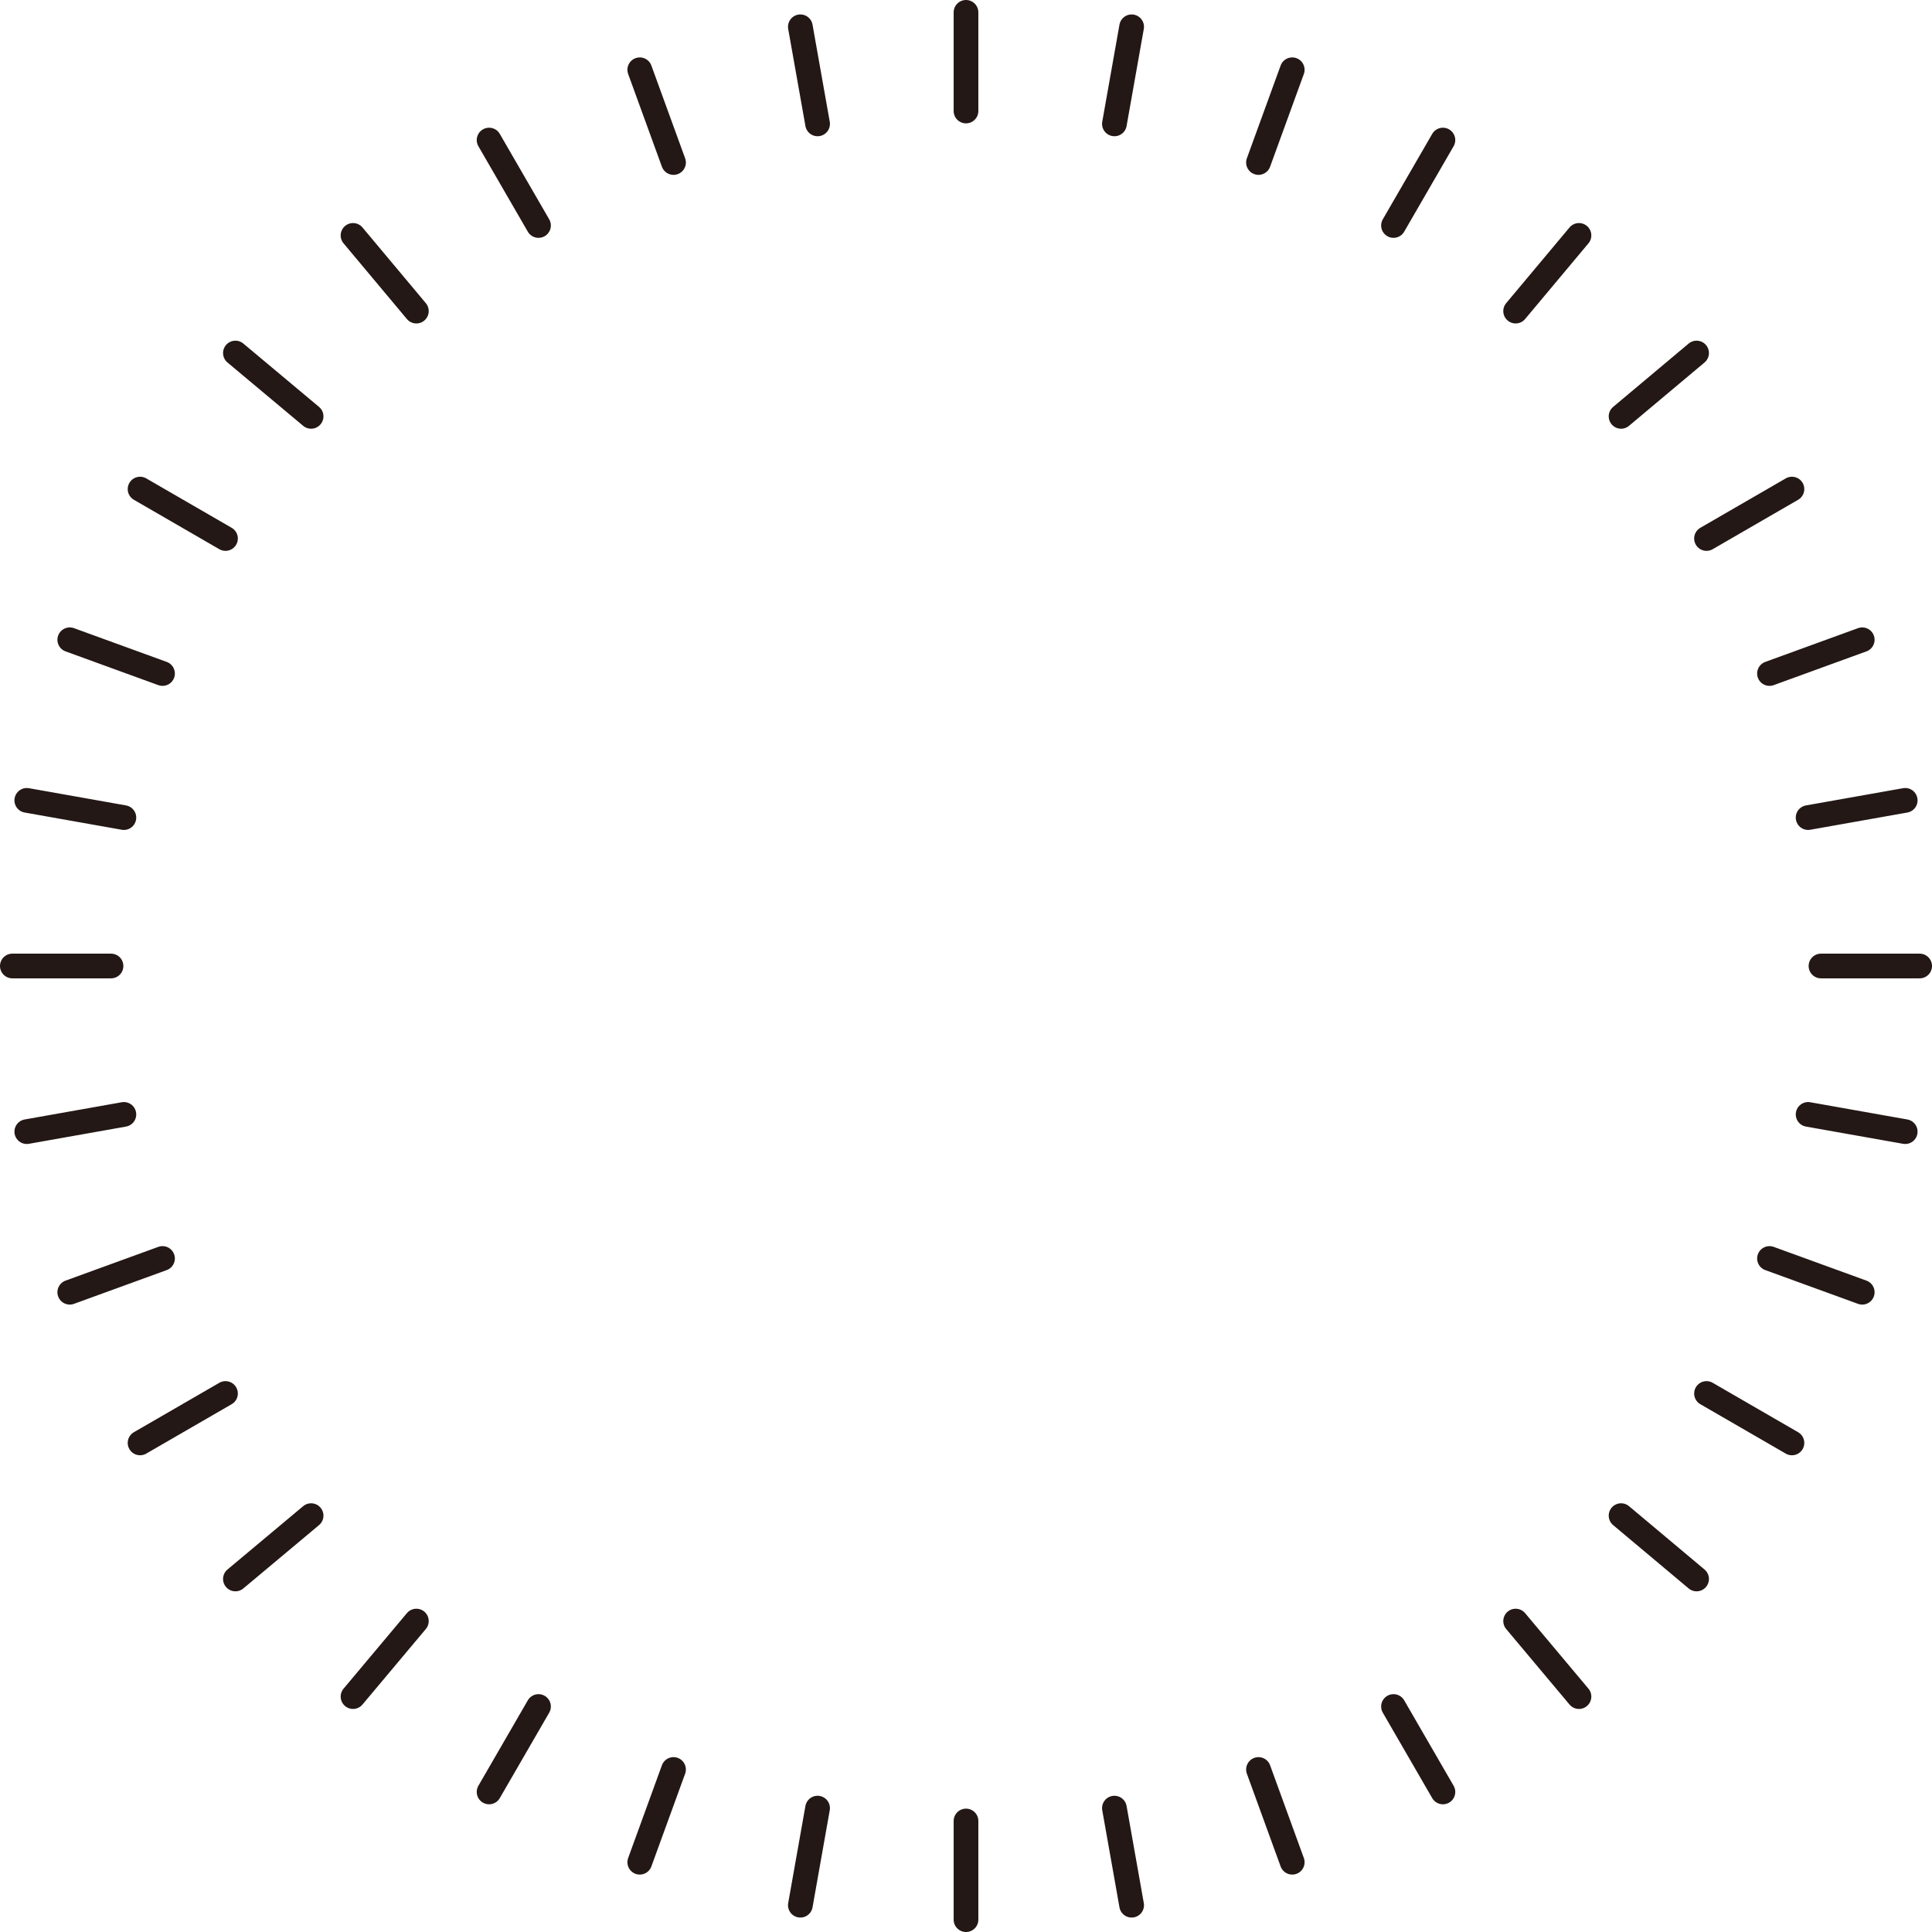 <svg xmlns="http://www.w3.org/2000/svg" viewBox="0 0 111.04 111.04"><defs><style>.cls-1{fill:none;stroke:#231815;stroke-linecap:round;stroke-linejoin:round;stroke-width:1.42px;}</style></defs><title>more_circle</title><g id="レイヤー_2" data-name="レイヤー 2"><g id="レイヤー_1-2" data-name="レイヤー 1"><line class="cls-1" x1="55.52" y1="0.71" x2="55.52" y2="6.38"/><line class="cls-1" x1="55.52" y1="104.66" x2="55.52" y2="110.33"/><line class="cls-1" x1="46" y1="1.54" x2="46.99" y2="7.12"/><line class="cls-1" x1="64.05" y1="103.92" x2="65.04" y2="109.5"/><line class="cls-1" x1="36.77" y1="4.01" x2="38.71" y2="9.34"/><line class="cls-1" x1="72.33" y1="101.7" x2="74.27" y2="107.03"/><line class="cls-1" x1="28.11" y1="8.05" x2="30.95" y2="12.96"/><line class="cls-1" x1="80.09" y1="98.08" x2="82.93" y2="102.99"/><line class="cls-1" x1="20.29" y1="13.53" x2="23.93" y2="17.88"/><line class="cls-1" x1="87.11" y1="93.17" x2="90.75" y2="97.51"/><line class="cls-1" x1="13.53" y1="20.29" x2="17.88" y2="23.93"/><line class="cls-1" x1="93.17" y1="87.11" x2="97.51" y2="90.75"/><line class="cls-1" x1="8.05" y1="28.11" x2="12.96" y2="30.95"/><line class="cls-1" x1="98.08" y1="80.09" x2="102.99" y2="82.93"/><line class="cls-1" x1="4.01" y1="36.77" x2="9.34" y2="38.71"/><line class="cls-1" x1="101.7" y1="72.33" x2="107.03" y2="74.27"/><line class="cls-1" x1="1.54" y1="46" x2="7.12" y2="46.99"/><line class="cls-1" x1="103.92" y1="64.05" x2="109.5" y2="65.04"/><line class="cls-1" x1="0.71" y1="55.52" x2="6.38" y2="55.52"/><line class="cls-1" x1="104.66" y1="55.52" x2="110.33" y2="55.52"/><line class="cls-1" x1="1.54" y1="65.04" x2="7.12" y2="64.05"/><line class="cls-1" x1="103.92" y1="46.99" x2="109.5" y2="46"/><line class="cls-1" x1="4.01" y1="74.27" x2="9.34" y2="72.33"/><line class="cls-1" x1="101.7" y1="38.71" x2="107.03" y2="36.77"/><line class="cls-1" x1="8.05" y1="82.93" x2="12.96" y2="80.09"/><line class="cls-1" x1="98.08" y1="30.95" x2="102.99" y2="28.11"/><line class="cls-1" x1="13.53" y1="90.75" x2="17.88" y2="87.11"/><line class="cls-1" x1="93.17" y1="23.93" x2="97.51" y2="20.29"/><line class="cls-1" x1="20.29" y1="97.51" x2="23.93" y2="93.17"/><line class="cls-1" x1="87.11" y1="17.88" x2="90.75" y2="13.53"/><line class="cls-1" x1="28.11" y1="102.99" x2="30.95" y2="98.08"/><line class="cls-1" x1="80.09" y1="12.96" x2="82.93" y2="8.05"/><line class="cls-1" x1="36.77" y1="107.03" x2="38.71" y2="101.7"/><line class="cls-1" x1="72.33" y1="9.34" x2="74.27" y2="4.01"/><line class="cls-1" x1="46" y1="109.5" x2="46.99" y2="103.92"/><line class="cls-1" x1="64.05" y1="7.12" x2="65.04" y2="1.54"/></g></g></svg>